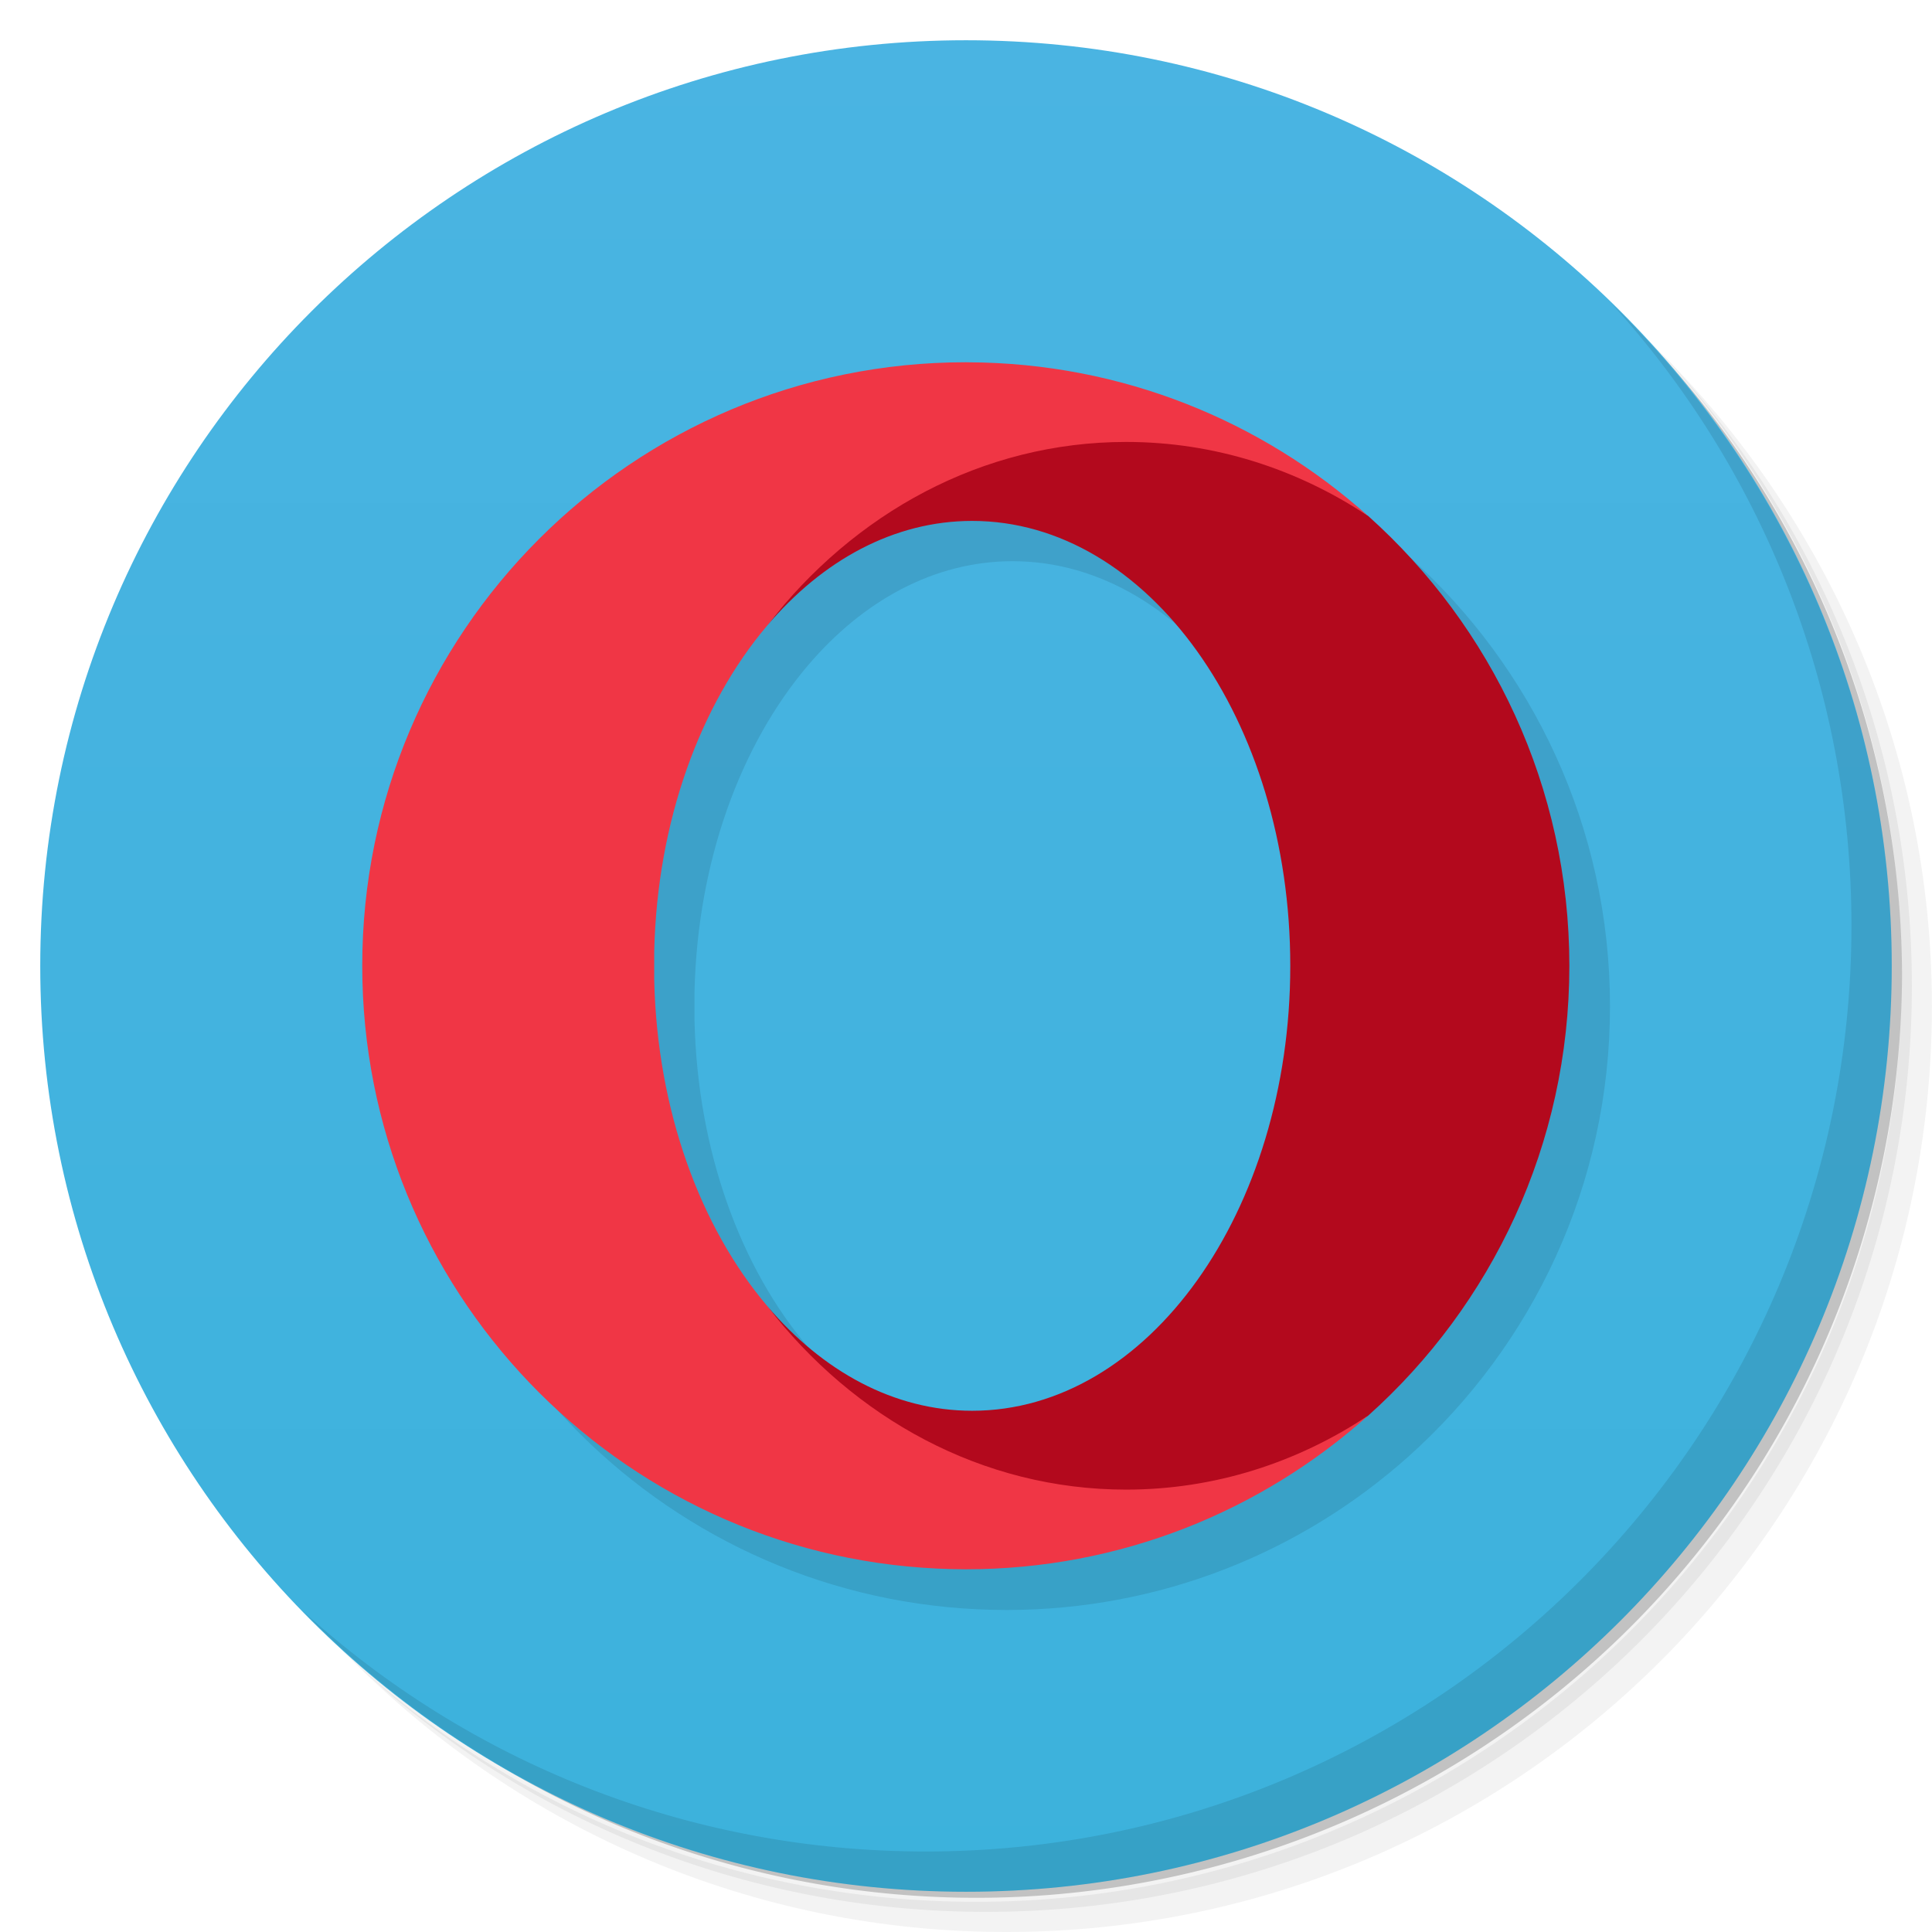 <?xml version="1.0" encoding="UTF-8"?>
<svg version="1.1" viewBox="0 0 48 48" xmlns="http://www.w3.org/2000/svg" xmlns:cc="http://creativecommons.org/ns#" xmlns:dc="http://purl.org/dc/elements/1.1/" xmlns:rdf="http://www.w3.org/1999/02/22-rdf-syntax-ns#">
 <defs>
  <linearGradient id="linearGradient3764-3" x1="1" x2="47" gradientTransform="rotate(-90 24 24)" gradientUnits="userSpaceOnUse">
   <stop stop-color="#3cb2dc" offset="0"/>
   <stop stop-color="#4ab4e2" offset="1"/>
  </linearGradient>
 </defs>
 <g>
  <path d="m36.31 5c5.859 4.062 9.688 10.831 9.688 18.5 0 12.426-10.07 22.5-22.5 22.5-7.669 0-14.438-3.828-18.5-9.688 1.037 1.822 2.306 3.499 3.781 4.969 4.085 3.712 9.514 5.969 15.469 5.969 12.703 0 23-10.298 23-23 0-5.954-2.256-11.384-5.969-15.469-1.469-1.475-3.147-2.744-4.969-3.781zm4.969 3.781c3.854 4.113 6.219 9.637 6.219 15.719 0 12.703-10.297 23-23 23-6.081 0-11.606-2.364-15.719-6.219 4.16 4.144 9.883 6.719 16.219 6.719 12.703 0 23-10.298 23-23 0-6.335-2.575-12.06-6.719-16.219z" opacity=".05"/>
  <path d="m41.28 8.781c3.712 4.085 5.969 9.514 5.969 15.469 0 12.703-10.297 23-23 23-5.954 0-11.384-2.256-15.469-5.969 4.113 3.854 9.637 6.219 15.719 6.219 12.703 0 23-10.298 23-23 0-6.081-2.364-11.606-6.219-15.719z" opacity=".1"/>
  <path d="m31.25 2.375c8.615 3.154 14.75 11.417 14.75 21.13 0 12.426-10.07 22.5-22.5 22.5-9.708 0-17.971-6.135-21.12-14.75a23 23 0 0 0 44.875 -7 23 23 0 0 0 -16 -21.875z" opacity=".2"/>
 </g>
 <path d="m24 1c12.703 0 23 10.297 23 23s-10.297 23-23 23-23-10.297-23-23 10.297-23 23-23z" fill="url(#linearGradient3764-3)"/>
 <path d="m25 10c-8.285 0-15 6.715-15 15 0 8.044 6.333 14.609 14.285 14.982 0.237 0.011 0.475 0.018 0.715 0.018 3.84 0 7.342-1.443 9.996-3.816 3.071-2.746 5.004-6.739 5.004-11.184 0-4.443-1.932-8.435-5.002-11.182h-2e-3c-2e-3 -0.001-0.004-0.003-0.006-0.004-2.639-2.359-6.117-3.799-9.934-3.812zm0.158 3.943c4.366 0 7.906 4.95 7.906 11.057s-3.539 11.059-7.906 11.059c-1.942 0-3.72-0.981-5.096-2.606-1.658-1.958-2.733-4.852-2.807-8.1v-0.707c0.073-3.248 1.148-6.142 2.807-8.1 1.376-1.625 3.153-2.603 5.096-2.603z" opacity=".1" stroke-width=".373"/>
 <g transform="matrix(.373 0 0 .373 9 9)">
  <path transform="matrix(2.68 0 0 2.68 -24.12 -24.119)" d="m26.422 10.105c-3.486 0.78-5.207 2.647-7.359 5.441 1.376-1.625 3.153-2.603 5.096-2.603 4.366 0 7.906 4.95 7.906 11.057s-3.539 11.059-7.906 11.059c-1.942 0-3.72-0.981-5.096-2.606 2.152 2.795 2.288 3.916 5.547 5.379 3.76 1.688 7.628-1.482 9.387-2.648 3.071-2.746 5.004-6.739 5.004-11.184 0-4.443-1.932-8.435-5.002-11.182-1.759-1.167-4.503-3.4-7.576-2.713z" fill="#b3091d" stroke-width=".373"/>
  <path d="m26.967 62.853c-4.444-5.246-7.323-13.003-7.52-21.707v-1.894c0.196-8.704 3.075-16.46 7.52-21.707 5.766-7.49 14.34-12.237 23.912-12.237 5.888 0 11.398 1.798 16.11 4.925-7.074-6.33-16.405-10.193-26.639-10.23l-0.15-3e-3c-22.203 0-40.2 17.998-40.2 40.2 0 21.557 16.972 39.15 38.285 40.15 0.635 0.03 1.273 0.048 1.915 0.048 10.292 0 19.678-3.87 26.79-10.23-4.712 3.125-10.22 4.923-16.11 4.923-9.573 0-18.146-4.748-23.913-12.237z" fill="#f03645"/>
 </g>
 <path d="m40.03 7.531c3.712 4.084 5.969 9.514 5.969 15.469 0 12.703-10.297 23-23 23-5.954 0-11.384-2.256-15.469-5.969 4.178 4.291 10.01 6.969 16.469 6.969 12.703 0 23-10.298 23-23 0-6.462-2.677-12.291-6.969-16.469z" opacity=".1"/>
</svg>
